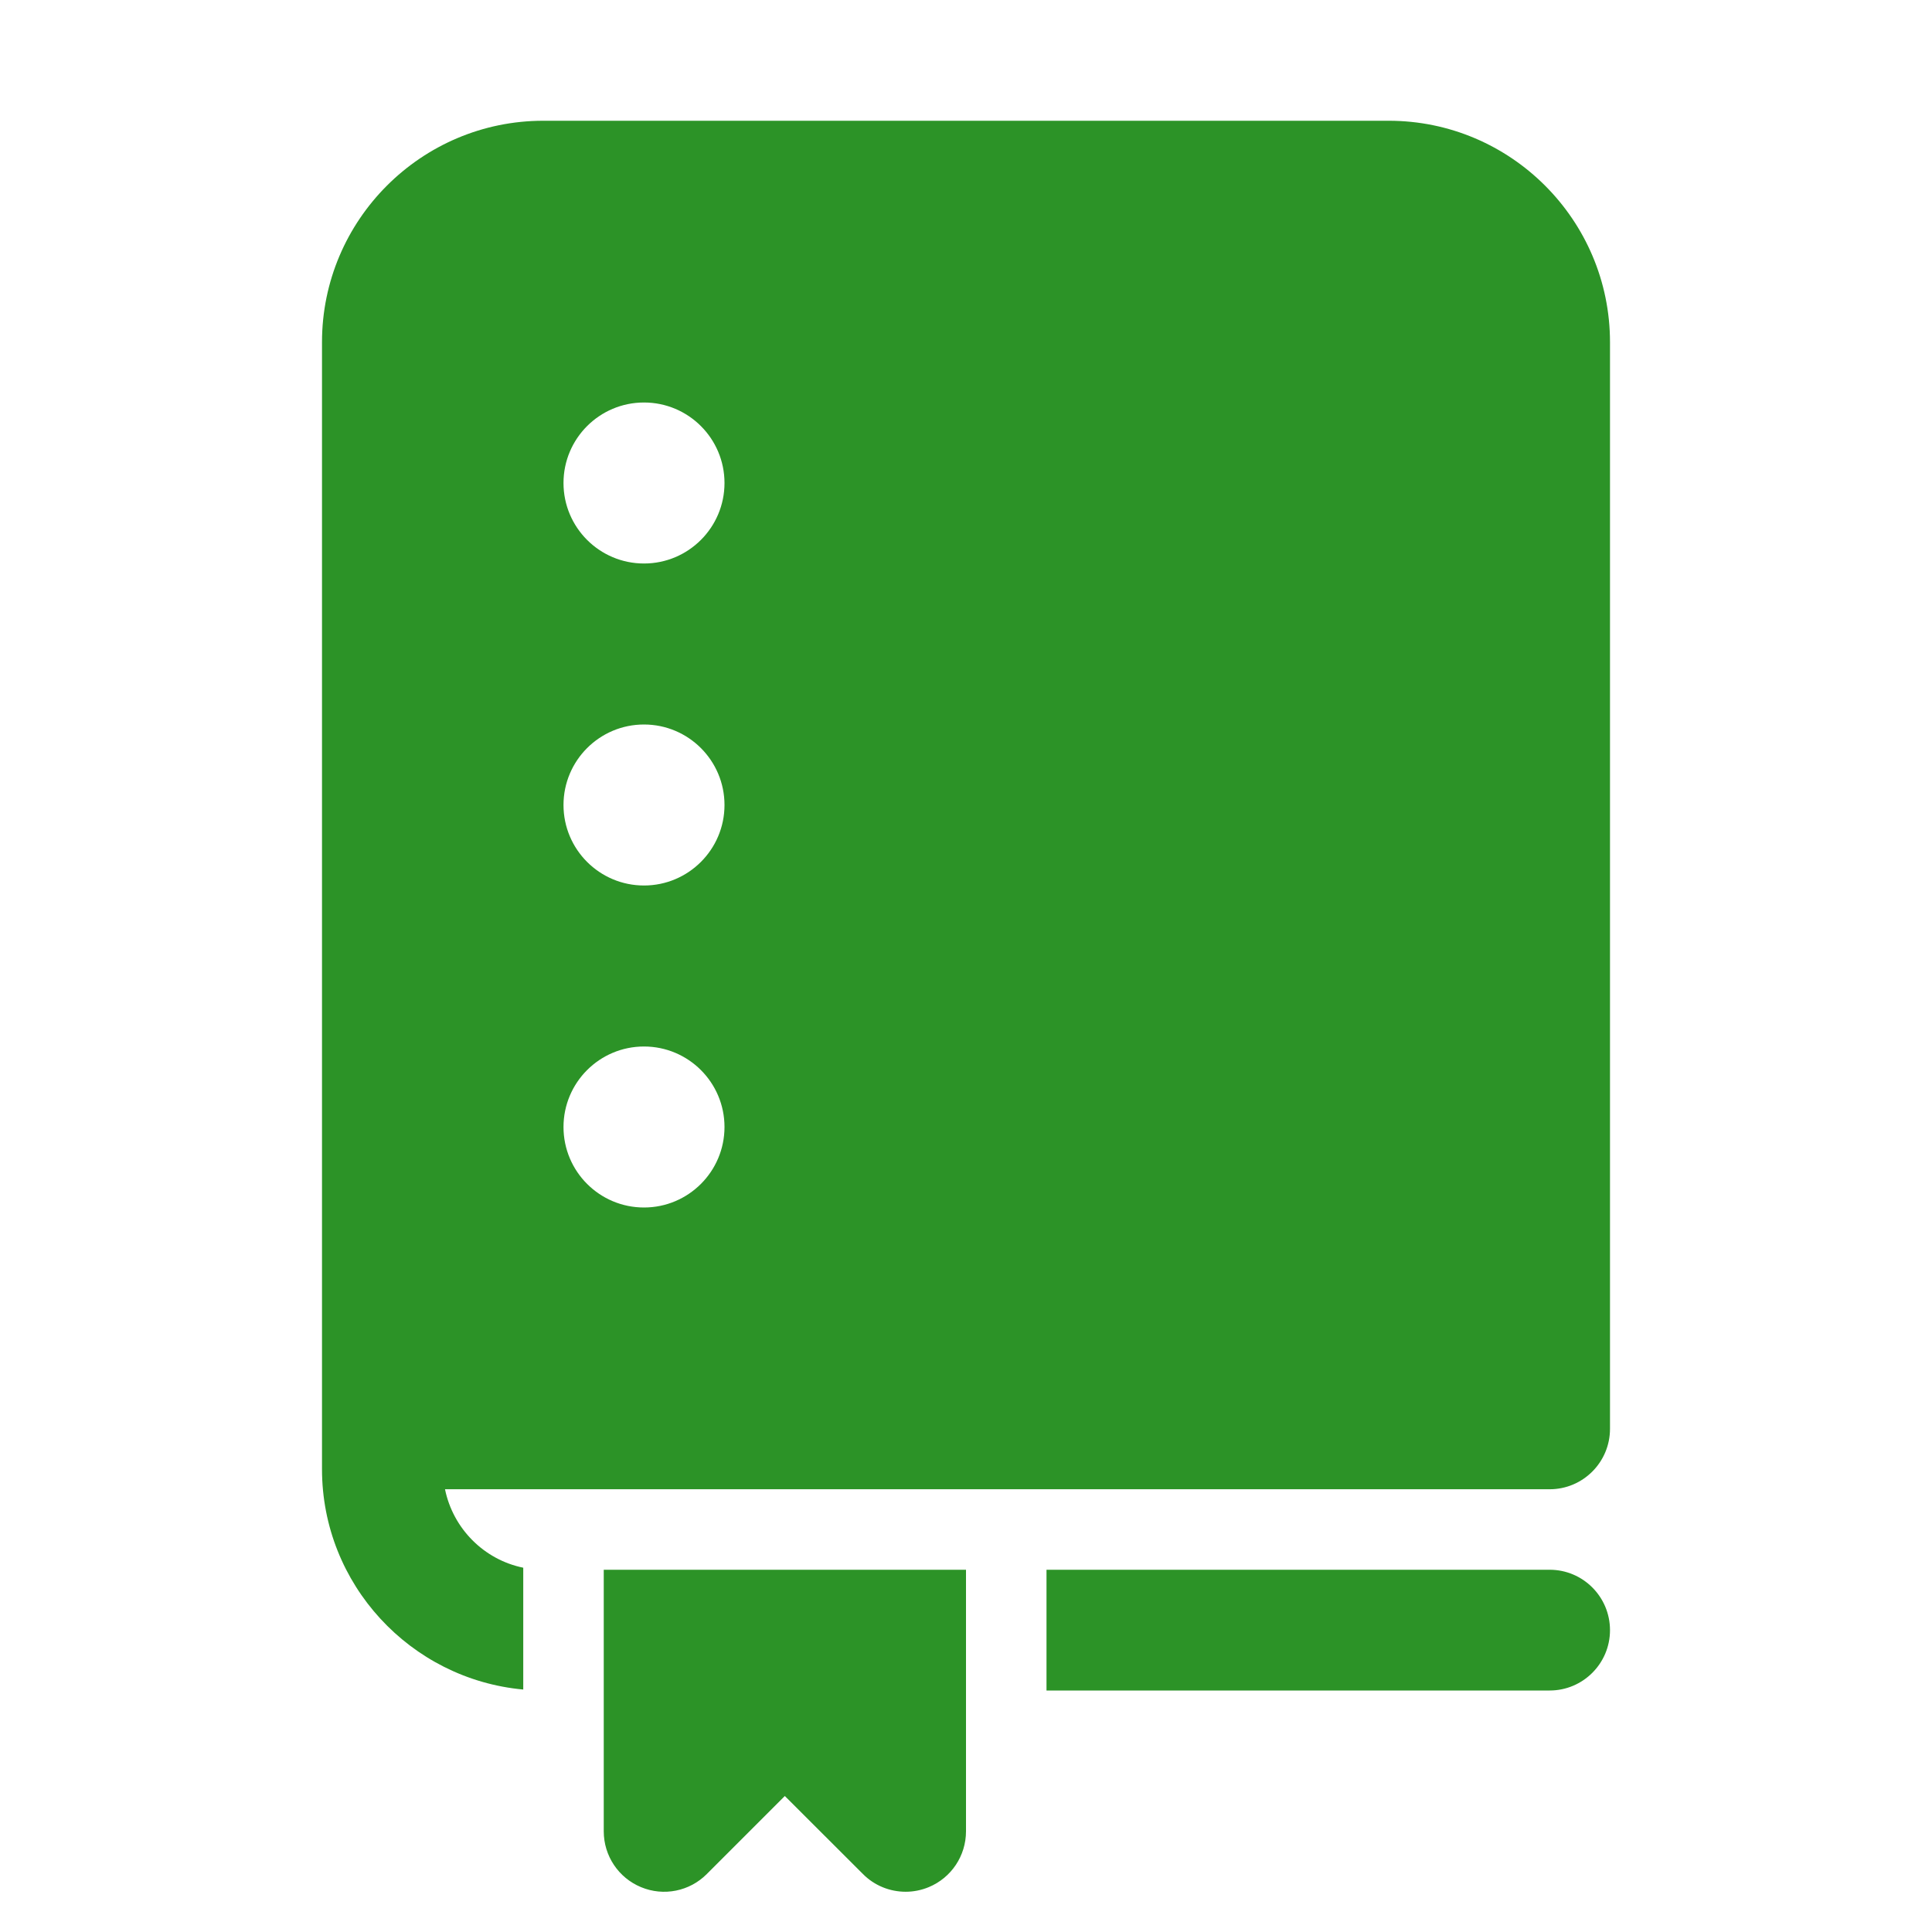 <svg width="18" height="18" viewBox="0 0 18 18" fill="none" xmlns="http://www.w3.org/2000/svg">
<path d="M5.062 1.125C3.925 1.125 3 2.05 3 3.188V12.75V13.312V13.688C3 14.761 3.825 15.645 4.875 15.741V14.606C4.508 14.531 4.221 14.241 4.146 13.875H14.438C14.748 13.875 15 13.623 15 13.312V3.188C15 2.05 14.075 1.125 12.938 1.125H5.062ZM6 3.75C6.414 3.75 6.75 4.086 6.75 4.5C6.75 4.914 6.414 5.25 6 5.25C5.586 5.25 5.25 4.914 5.25 4.5C5.25 4.086 5.586 3.75 6 3.75ZM6 6.75C6.414 6.75 6.75 7.086 6.75 7.5C6.75 7.914 6.414 8.25 6 8.25C5.586 8.25 5.25 7.914 5.25 7.5C5.25 7.086 5.586 6.75 6 6.75ZM6 9.75C6.414 9.75 6.75 10.086 6.75 10.5C6.75 10.914 6.414 11.25 6 11.25C5.586 11.25 5.25 10.914 5.25 10.5C5.25 10.086 5.586 9.75 6 9.75ZM5.625 14.625V17.062C5.625 17.29 5.762 17.495 5.972 17.582C6.183 17.67 6.425 17.621 6.585 17.46L7.312 16.733L8.04 17.46C8.147 17.568 8.291 17.625 8.438 17.625C8.51 17.625 8.583 17.611 8.653 17.582C8.863 17.495 9 17.29 9 17.062V14.625H5.625ZM9.75 14.625V15.75H14.438C14.748 15.75 15 15.498 15 15.188C15 14.877 14.748 14.625 14.438 14.625H9.75Z" fill="#2C9327"/>
</svg>

